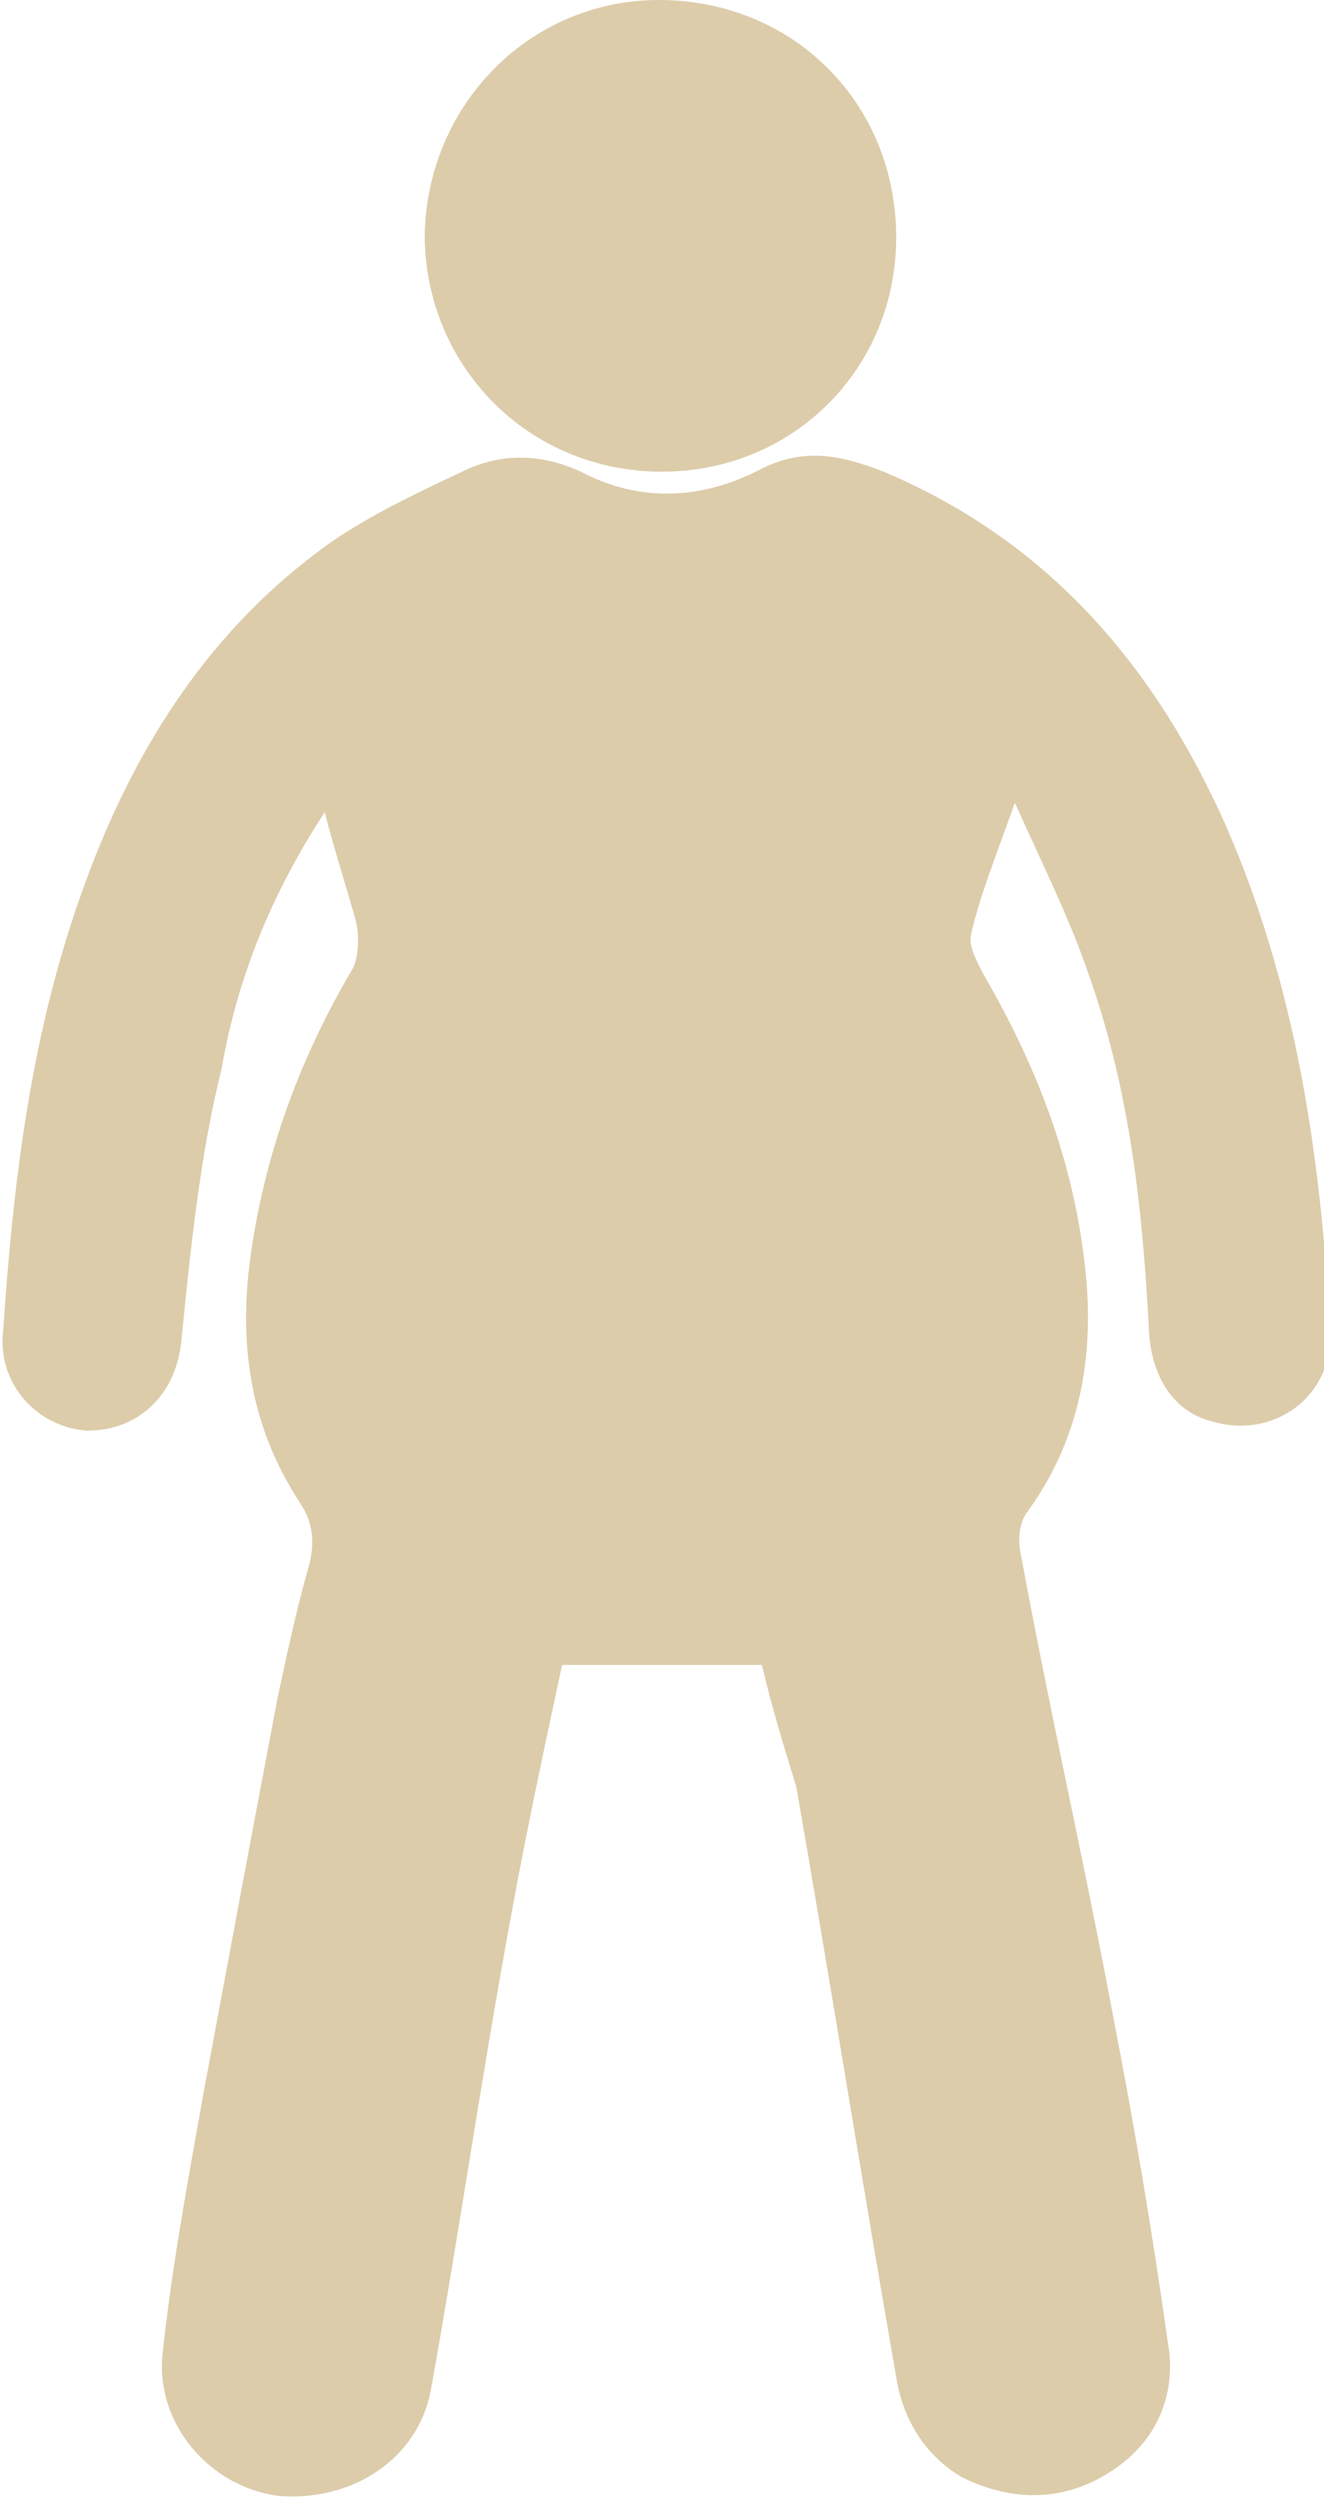 <?xml version="1.0" encoding="utf-8"?>
<!-- Generator: Adobe Illustrator 21.1.0, SVG Export Plug-In . SVG Version: 6.00 Build 0)  -->
<svg version="1.1" id="Layer_1" xmlns="http://www.w3.org/2000/svg" xmlns:xlink="http://www.w3.org/1999/xlink" x="0px" y="0px"
	 viewBox="0 0 42.4 80" style="enable-background:new 0 0 42.4 80;" xml:space="preserve">
<style type="text/css">
	.st0{fill:#DCCCAA;}
</style>
<path class="st0" d="M24.4,53.3c-2.2,0-4.2,0-6.4,0c-0.6,2.8-1.2,5.6-1.7,8.4c-0.9,4.9-1.6,9.8-2.5,14.8c-0.4,2.2-2.5,3.6-4.9,3.4
	c-2.2-0.3-3.9-2.3-3.7-4.5c0.3-2.8,0.8-5.5,1.3-8.3c0.8-4.3,1.6-8.6,2.4-12.8c0.3-1.4,0.6-2.8,1-4.2c0.2-0.8,0.1-1.4-0.3-2
	c-1.7-2.6-2-5.4-1.5-8.4c0.5-3.1,1.6-6,3.2-8.7c0.2-0.4,0.2-1.1,0.1-1.5c-0.3-1.1-0.7-2.3-1-3.5c-1.7,2.6-2.8,5.3-3.3,8.2
	C6.4,37,6.1,40,5.8,43c-0.2,1.7-1.4,2.8-3,2.8c-1.6-0.1-2.9-1.5-2.7-3.2c0.3-4.4,0.8-8.8,2.2-13.1c1.5-4.6,3.8-8.7,7.7-11.7
	c1.4-1.1,3.1-1.9,4.8-2.7c1.2-0.6,2.5-0.6,3.8,0c1.9,1,3.9,0.9,5.8-0.1c1.4-0.7,2.6-0.4,3.9,0.1c5.2,2.2,8.6,6.1,10.9,11.2
	c2.3,5.2,3.1,10.7,3.4,16.3c0.1,2.1-1.8,3.5-3.8,2.9c-1.2-0.3-1.9-1.4-2-2.8c-0.2-3.9-0.6-7.7-1.9-11.4c-0.6-1.8-1.5-3.6-2.4-5.6
	c-0.6,1.7-1.1,2.9-1.4,4.2c-0.1,0.4,0.2,0.9,0.4,1.3c1.8,3.1,3,6.3,3.3,9.9c0.2,2.6-0.3,5.1-1.9,7.3c-0.3,0.4-0.3,1-0.2,1.4
	c0.9,4.9,2,9.7,2.9,14.5c0.7,3.6,1.3,7.1,1.8,10.7c0.3,1.7-0.4,3.2-1.8,4.1c-1.5,1-3.2,1-4.8,0.2c-1.2-0.7-1.9-1.9-2.1-3.2
	c-1.1-6.3-2.1-12.6-3.2-18.9C25.1,55.9,24.7,54.6,24.4,53.3z"/>
<path class="st0" d="M28.7,7.6c0,4.2-3.3,7.5-7.5,7.5c-4.3,0-7.6-3.4-7.6-7.6C13.7,3.3,17,0,21.1,0C25.4,0,28.7,3.3,28.7,7.6z"/>
</svg>
